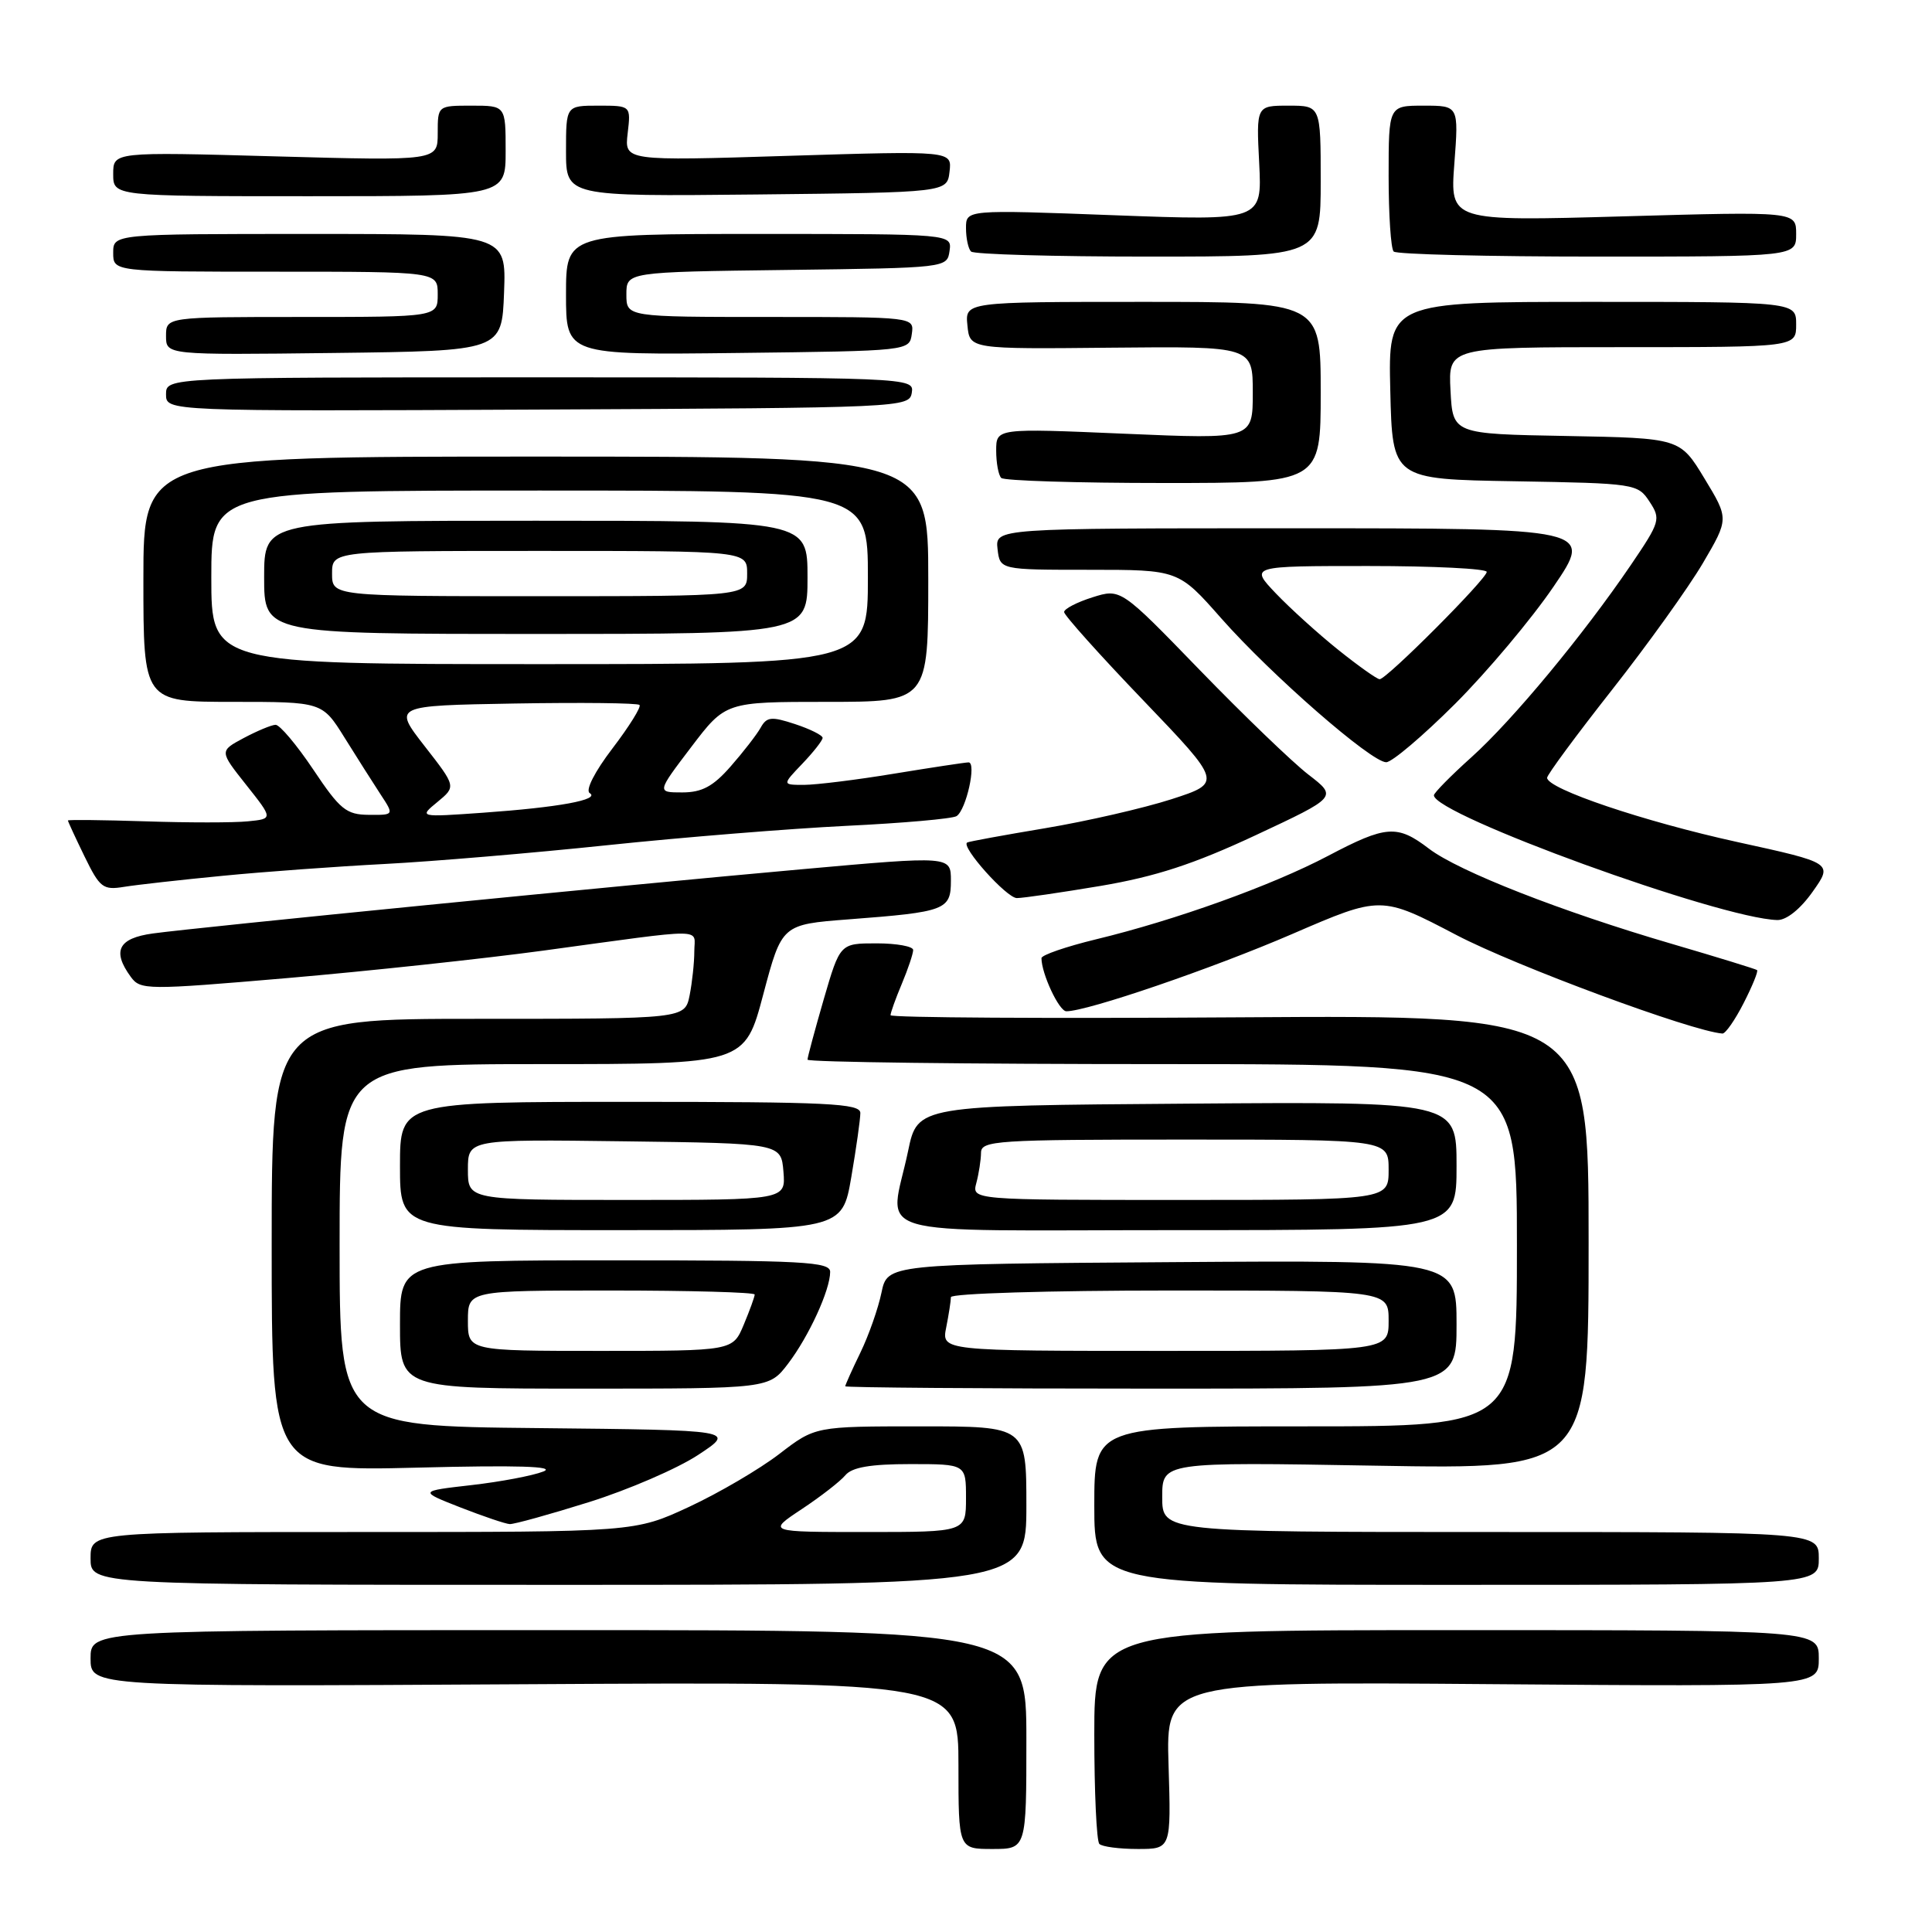 <?xml version="1.0" encoding="UTF-8" standalone="no"?>
<!DOCTYPE svg PUBLIC "-//W3C//DTD SVG 1.1//EN" "http://www.w3.org/Graphics/SVG/1.1/DTD/svg11.dtd" >
<svg xmlns="http://www.w3.org/2000/svg" xmlns:xlink="http://www.w3.org/1999/xlink" version="1.1" viewBox="0 0 256 256">
 <g >
 <path fill="currentColor"
d=" M 136.00 230.50 C 136.00 216.00 136.00 216.00 74.00 216.00 C 12.00 216.00 12.00 216.00 12.00 219.75 C 12.00 223.50 12.00 223.50 69.50 223.17 C 127.00 222.84 127.00 222.84 127.00 233.92 C 127.00 245.00 127.00 245.00 131.50 245.00 C 136.00 245.00 136.00 245.00 136.00 230.50 Z  M 154.84 233.91 C 154.50 222.82 154.50 222.82 197.75 223.16 C 241.00 223.50 241.00 223.50 241.00 219.75 C 241.00 216.00 241.00 216.00 193.00 216.00 C 145.00 216.00 145.00 216.00 145.00 229.83 C 145.00 237.44 145.30 243.97 145.67 244.33 C 146.03 244.70 148.32 245.00 150.76 245.00 C 155.18 245.00 155.18 245.00 154.84 233.91 Z  M 136.00 199.50 C 136.00 189.00 136.00 189.00 122.01 189.00 C 108.02 189.00 108.02 189.00 103.26 192.66 C 100.64 194.67 95.27 197.82 91.32 199.66 C 84.13 203.00 84.13 203.00 48.07 203.00 C 12.00 203.00 12.00 203.00 12.00 206.50 C 12.00 210.00 12.00 210.00 74.00 210.00 C 136.00 210.00 136.00 210.00 136.00 199.50 Z  M 241.00 206.50 C 241.00 203.00 241.00 203.00 197.50 203.00 C 154.00 203.00 154.00 203.00 154.00 198.36 C 154.00 193.72 154.00 193.72 182.25 194.21 C 210.50 194.70 210.50 194.70 210.50 164.60 C 210.50 134.50 210.50 134.50 164.25 134.80 C 138.81 134.97 118.00 134.85 118.00 134.52 C 118.00 134.20 118.67 132.32 119.50 130.35 C 120.33 128.37 121.00 126.36 121.00 125.88 C 121.00 125.40 118.82 125.00 116.15 125.00 C 111.31 125.00 111.31 125.00 109.15 132.41 C 107.97 136.49 107.00 140.09 107.00 140.41 C 107.00 140.74 128.15 141.00 154.00 141.00 C 201.00 141.00 201.00 141.00 201.00 165.00 C 201.00 189.00 201.00 189.00 173.00 189.00 C 145.00 189.00 145.00 189.00 145.00 199.50 C 145.00 210.00 145.00 210.00 193.00 210.00 C 241.00 210.00 241.00 210.00 241.00 206.50 Z  M 78.04 199.04 C 83.24 197.41 89.75 194.60 92.50 192.79 C 97.50 189.50 97.50 189.50 71.25 189.23 C 45.00 188.97 45.00 188.97 45.00 164.98 C 45.00 141.00 45.00 141.00 71.84 141.00 C 98.69 141.00 98.69 141.00 101.14 131.75 C 103.60 122.50 103.60 122.50 112.44 121.82 C 125.32 120.84 126.00 120.58 126.00 116.69 C 126.00 113.41 126.00 113.41 106.25 115.18 C 82.32 117.32 26.14 122.88 20.25 123.69 C 15.68 124.32 14.82 126.00 17.33 129.44 C 18.61 131.19 19.39 131.20 38.08 129.60 C 48.76 128.68 64.03 127.04 72.00 125.96 C 94.09 122.95 92.00 122.94 92.00 126.05 C 92.00 127.53 91.72 130.16 91.38 131.88 C 90.75 135.00 90.75 135.00 63.38 135.00 C 36.00 135.00 36.00 135.00 36.00 164.98 C 36.00 194.95 36.00 194.95 55.25 194.47 C 68.59 194.13 73.73 194.29 72.00 194.98 C 70.62 195.53 66.35 196.34 62.50 196.78 C 55.50 197.58 55.50 197.58 61.00 199.74 C 64.03 200.92 66.97 201.92 67.54 201.95 C 68.11 201.98 72.84 200.67 78.04 199.04 Z  M 104.42 180.70 C 107.18 177.07 110.00 170.93 110.00 168.53 C 110.00 167.19 106.43 167.00 81.50 167.00 C 53.00 167.00 53.00 167.00 53.00 175.50 C 53.00 184.00 53.00 184.00 77.45 184.00 C 101.90 184.00 101.90 184.00 104.42 180.70 Z  M 193.00 175.49 C 193.00 166.98 193.00 166.98 155.29 167.24 C 117.59 167.50 117.59 167.50 116.80 171.28 C 116.37 173.36 115.12 176.93 114.01 179.22 C 112.90 181.50 112.00 183.52 112.00 183.69 C 112.00 183.86 130.22 184.00 152.50 184.00 C 193.00 184.00 193.00 184.00 193.00 175.49 Z  M 112.80 155.98 C 113.46 152.12 114.00 148.30 114.00 147.48 C 114.00 146.21 109.77 146.00 83.50 146.00 C 53.00 146.00 53.00 146.00 53.00 154.50 C 53.00 163.00 53.00 163.00 82.30 163.00 C 111.59 163.00 111.59 163.00 112.80 155.98 Z  M 193.00 154.49 C 193.00 145.97 193.00 145.97 157.29 146.24 C 121.58 146.50 121.58 146.50 120.33 152.50 C 117.89 164.24 113.68 163.00 156.00 163.00 C 193.00 163.00 193.00 163.00 193.00 154.49 Z  M 231.05 132.90 C 232.20 130.65 233.00 128.69 232.82 128.54 C 232.64 128.40 227.58 126.84 221.57 125.08 C 206.92 120.80 193.29 115.46 189.35 112.46 C 185.14 109.24 183.68 109.35 175.97 113.41 C 168.53 117.33 155.73 121.93 145.25 124.46 C 141.26 125.43 138.00 126.55 138.00 126.96 C 138.00 129.01 140.33 134.00 141.30 134.00 C 144.08 134.00 160.62 128.34 171.25 123.75 C 183.00 118.67 183.00 118.67 193.03 123.92 C 200.88 128.02 224.18 136.65 228.23 136.95 C 228.63 136.98 229.90 135.16 231.05 132.90 Z  M 240.19 118.15 C 242.88 114.35 242.88 114.35 230.19 111.57 C 217.84 108.86 205.00 104.53 205.00 103.06 C 205.00 102.66 208.87 97.42 213.59 91.42 C 218.32 85.41 223.74 77.85 225.64 74.62 C 229.09 68.74 229.09 68.74 225.85 63.40 C 222.61 58.05 222.61 58.05 207.55 57.77 C 192.50 57.50 192.50 57.50 192.20 51.75 C 191.90 46.00 191.90 46.00 214.95 46.00 C 238.00 46.00 238.00 46.00 238.00 43.00 C 238.00 40.00 238.00 40.00 210.97 40.00 C 183.94 40.00 183.94 40.00 184.22 51.75 C 184.50 63.50 184.50 63.50 200.74 63.77 C 216.68 64.04 217.02 64.10 218.57 66.47 C 220.09 68.78 219.98 69.14 216.10 74.86 C 209.79 84.14 200.45 95.41 194.98 100.33 C 192.24 102.79 190.00 105.07 190.00 105.38 C 190.00 107.94 227.90 121.71 235.50 121.91 C 236.71 121.94 238.56 120.46 240.19 118.15 Z  M 145.88 117.38 C 153.12 116.15 158.19 114.50 166.36 110.68 C 177.22 105.60 177.22 105.60 173.36 102.63 C 171.24 100.99 164.78 94.77 159.00 88.81 C 148.50 77.97 148.50 77.97 144.75 79.15 C 142.69 79.80 141.00 80.68 141.00 81.10 C 141.00 81.51 145.71 86.78 151.48 92.79 C 161.95 103.72 161.95 103.72 155.23 105.90 C 151.53 107.09 144.00 108.82 138.50 109.74 C 133.00 110.66 128.34 111.51 128.15 111.64 C 127.30 112.20 133.39 119.00 134.74 119.00 C 135.57 119.00 140.58 118.27 145.88 117.38 Z  M 29.50 116.05 C 35.00 115.51 44.67 114.81 51.00 114.48 C 57.33 114.15 70.60 113.03 80.50 111.99 C 90.40 110.95 104.63 109.80 112.13 109.43 C 119.62 109.07 126.20 108.49 126.75 108.14 C 128.03 107.32 129.43 100.99 128.33 101.02 C 127.87 101.03 123.45 101.70 118.50 102.51 C 113.55 103.33 108.18 103.99 106.56 104.00 C 103.63 104.00 103.63 104.00 106.31 101.20 C 107.79 99.65 109.00 98.11 109.00 97.77 C 109.00 97.43 107.36 96.61 105.36 95.95 C 102.20 94.91 101.59 94.97 100.78 96.44 C 100.26 97.36 98.47 99.67 96.81 101.56 C 94.49 104.21 93.01 105.00 90.40 105.00 C 87.02 105.00 87.02 105.00 91.58 99.00 C 96.14 93.00 96.14 93.00 109.57 93.00 C 123.00 93.00 123.00 93.00 123.00 76.75 C 123.00 60.50 123.00 60.50 71.00 60.50 C 19.00 60.50 19.00 60.50 19.00 76.75 C 19.00 93.00 19.00 93.00 30.85 93.00 C 42.70 93.00 42.70 93.00 45.66 97.75 C 47.29 100.36 49.43 103.74 50.42 105.25 C 52.23 108.00 52.23 108.00 48.87 107.97 C 45.88 107.95 45.05 107.27 41.51 101.97 C 39.31 98.69 37.06 96.02 36.51 96.04 C 35.95 96.06 34.05 96.86 32.28 97.80 C 29.07 99.52 29.07 99.52 32.63 104.01 C 36.19 108.50 36.19 108.50 32.85 108.83 C 31.01 109.02 24.89 109.02 19.25 108.83 C 13.61 108.65 9.00 108.60 9.00 108.72 C 9.00 108.85 9.99 110.99 11.20 113.48 C 13.23 117.64 13.65 117.97 16.45 117.51 C 18.13 117.24 24.00 116.58 29.50 116.05 Z  M 192.82 93.25 C 197.08 88.99 202.94 82.01 205.84 77.75 C 211.12 70.00 211.12 70.00 171.49 70.00 C 131.87 70.00 131.87 70.00 132.18 72.75 C 132.50 75.50 132.50 75.50 144.32 75.50 C 156.15 75.50 156.15 75.50 161.82 81.93 C 168.47 89.46 181.70 101.00 183.68 101.00 C 184.44 101.00 188.55 97.51 192.82 93.25 Z  M 175.00 52.00 C 175.00 40.00 175.00 40.00 151.44 40.00 C 127.87 40.00 127.87 40.00 128.19 43.13 C 128.50 46.26 128.50 46.26 147.25 46.07 C 166.00 45.89 166.00 45.89 166.00 52.04 C 166.00 58.20 166.00 58.20 149.00 57.47 C 132.00 56.74 132.00 56.74 132.00 59.71 C 132.00 61.33 132.30 62.97 132.67 63.33 C 133.03 63.70 142.71 64.00 154.17 64.00 C 175.00 64.00 175.00 64.00 175.00 52.00 Z  M 120.82 52.02 C 121.14 50.02 120.72 50.00 71.57 50.00 C 22.00 50.00 22.00 50.00 22.00 52.25 C 22.00 54.50 22.00 54.50 71.25 54.27 C 119.78 54.04 120.50 54.01 120.82 52.02 Z  M 66.79 38.75 C 67.08 31.00 67.08 31.00 41.04 31.00 C 15.00 31.00 15.00 31.00 15.00 33.50 C 15.00 36.00 15.00 36.00 36.50 36.00 C 58.00 36.00 58.00 36.00 58.00 39.00 C 58.00 42.00 58.00 42.00 40.00 42.00 C 22.00 42.00 22.00 42.00 22.00 44.52 C 22.00 47.04 22.00 47.04 44.25 46.77 C 66.50 46.50 66.50 46.50 66.79 38.75 Z  M 120.82 44.25 C 121.14 42.00 121.14 42.00 102.07 42.00 C 83.00 42.00 83.00 42.00 83.00 39.02 C 83.00 36.04 83.00 36.04 104.25 35.77 C 125.43 35.50 125.50 35.49 125.82 33.25 C 126.14 31.00 126.14 31.00 100.57 31.00 C 75.00 31.00 75.00 31.00 75.00 39.02 C 75.00 47.04 75.00 47.04 97.75 46.77 C 120.49 46.50 120.50 46.50 120.82 44.25 Z  M 175.00 24.00 C 175.00 14.00 175.00 14.00 170.73 14.00 C 166.46 14.00 166.46 14.00 166.85 21.63 C 167.23 29.25 167.23 29.25 147.62 28.52 C 128.00 27.78 128.00 27.78 128.00 30.22 C 128.00 31.57 128.30 32.97 128.67 33.33 C 129.03 33.70 139.61 34.00 152.17 34.00 C 175.00 34.00 175.00 34.00 175.00 24.00 Z  M 238.00 31.01 C 238.00 28.02 238.00 28.02 215.07 28.67 C 192.13 29.32 192.13 29.32 192.71 21.66 C 193.29 14.00 193.29 14.00 188.64 14.00 C 184.00 14.00 184.00 14.00 184.00 23.33 C 184.00 28.47 184.30 32.97 184.67 33.33 C 185.03 33.70 197.18 34.00 211.67 34.00 C 238.00 34.00 238.00 34.00 238.00 31.01 Z  M 67.00 20.00 C 67.00 14.00 67.00 14.00 62.50 14.00 C 58.00 14.00 58.00 14.00 58.00 17.66 C 58.00 21.31 58.00 21.31 36.50 20.72 C 15.00 20.12 15.00 20.12 15.00 23.06 C 15.00 26.00 15.00 26.00 41.00 26.00 C 67.00 26.00 67.00 26.00 67.00 20.00 Z  M 125.82 22.74 C 126.14 19.98 126.14 19.98 104.44 20.65 C 82.74 21.33 82.74 21.33 83.17 17.66 C 83.60 14.00 83.60 14.00 79.30 14.00 C 75.00 14.00 75.00 14.00 75.00 20.02 C 75.00 26.03 75.00 26.03 100.25 25.77 C 125.50 25.50 125.50 25.50 125.82 22.74 Z  M 106.23 199.97 C 108.75 198.30 111.35 196.28 112.02 195.47 C 112.90 194.42 115.35 194.00 120.62 194.00 C 128.00 194.00 128.00 194.00 128.00 198.50 C 128.00 203.00 128.00 203.00 114.83 203.00 C 101.66 203.00 101.66 203.00 106.23 199.97 Z  M 62.00 175.00 C 62.00 171.00 62.00 171.00 81.00 171.00 C 91.45 171.00 100.00 171.24 100.00 171.53 C 100.00 171.82 99.35 173.62 98.55 175.53 C 97.10 179.00 97.10 179.00 79.55 179.00 C 62.00 179.00 62.00 179.00 62.00 175.00 Z  M 125.38 175.88 C 125.72 174.16 126.00 172.36 126.00 171.88 C 126.00 171.39 139.05 171.00 155.00 171.00 C 184.00 171.00 184.00 171.00 184.00 175.00 C 184.00 179.00 184.00 179.00 154.38 179.00 C 124.75 179.00 124.75 179.00 125.38 175.88 Z  M 62.00 154.98 C 62.00 150.96 62.00 150.96 82.75 151.23 C 103.50 151.50 103.50 151.50 103.81 155.25 C 104.12 159.00 104.12 159.00 83.06 159.00 C 62.00 159.00 62.00 159.00 62.00 154.98 Z  M 129.37 156.75 C 129.70 155.51 129.98 153.71 129.99 152.75 C 130.00 151.13 131.96 151.00 157.00 151.00 C 184.00 151.00 184.00 151.00 184.00 155.00 C 184.00 159.00 184.00 159.00 156.38 159.00 C 128.77 159.00 128.77 159.00 129.37 156.75 Z  M 57.97 106.26 C 60.44 104.22 60.44 104.22 56.26 98.86 C 52.09 93.50 52.09 93.50 68.18 93.22 C 77.04 93.07 84.49 93.15 84.74 93.41 C 84.99 93.66 83.38 96.25 81.16 99.16 C 78.80 102.25 77.54 104.72 78.14 105.09 C 79.56 105.97 74.03 106.98 64.00 107.69 C 55.50 108.29 55.50 108.29 57.97 106.26 Z  M 28.00 76.50 C 28.00 65.00 28.00 65.00 71.50 65.00 C 115.00 65.00 115.00 65.00 115.00 76.50 C 115.00 88.00 115.00 88.00 71.50 88.00 C 28.00 88.00 28.00 88.00 28.00 76.50 Z  M 107.00 76.50 C 107.00 69.00 107.00 69.00 71.00 69.00 C 35.00 69.00 35.00 69.00 35.00 76.50 C 35.00 84.00 35.00 84.00 71.00 84.00 C 107.00 84.00 107.00 84.00 107.00 76.50 Z  M 177.34 86.12 C 174.68 83.99 170.95 80.61 169.05 78.62 C 165.61 75.00 165.61 75.00 181.30 75.00 C 189.94 75.00 197.00 75.35 197.00 75.78 C 197.00 76.70 183.74 90.00 182.81 90.00 C 182.47 90.00 180.00 88.25 177.34 86.12 Z  M 44.00 76.00 C 44.00 73.00 44.00 73.00 71.50 73.00 C 99.00 73.00 99.00 73.00 99.00 76.00 C 99.00 79.00 99.00 79.00 71.50 79.00 C 44.00 79.00 44.00 79.00 44.00 76.00 Z "/>
</g>
</svg>